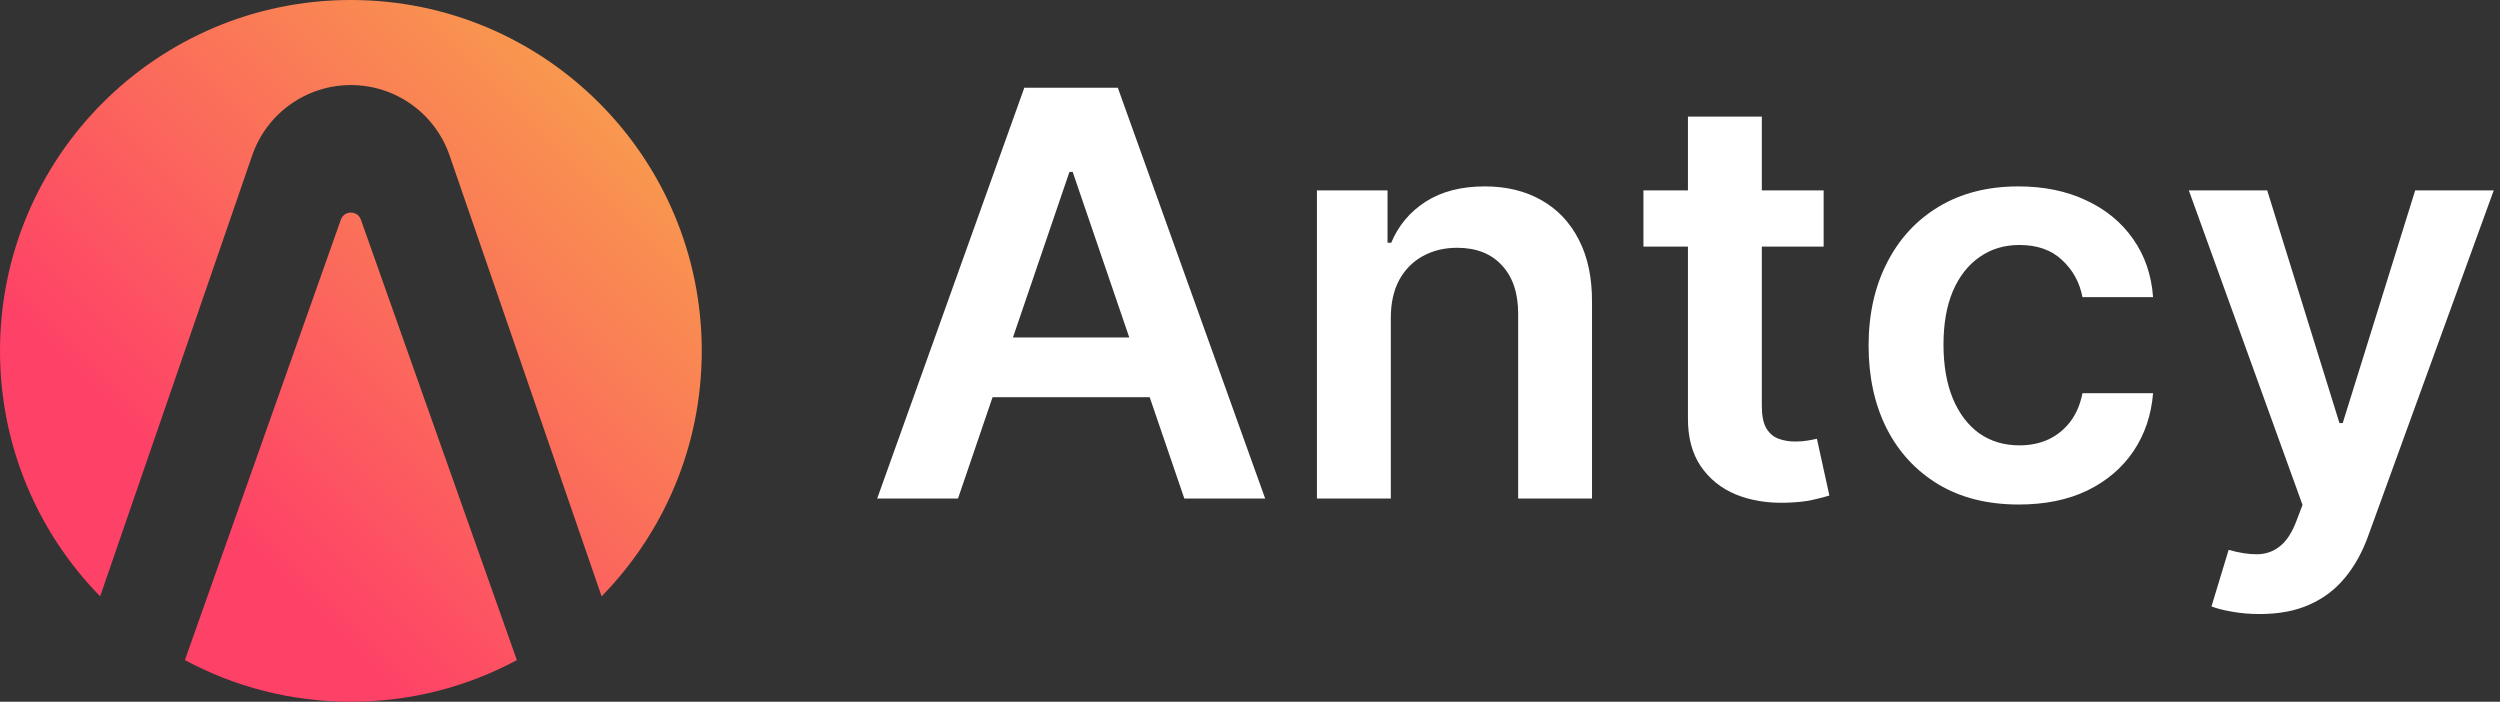 <svg width="114" height="32" viewBox="0 0 114 32" fill="none" xmlns="http://www.w3.org/2000/svg">
<rect x="0" y="0" width="114" height="32" fill="#333333" stroke="none"/>
<path d="M27.433 27.193C30.258 24.307 32 20.357 32 16C32 7.163 24.837 0 16 0C7.163 0 0 7.163 0 16C0 20.357 1.742 24.307 4.567 27.193L11.5 7.087C12.162 5.167 13.969 3.879 16 3.879C18.031 3.879 19.838 5.167 20.5 7.087L27.433 27.193Z" fill="url(#paint0_linear_20_55)"/>
<path d="M23.569 30.1L16.457 10.018C16.305 9.587 15.695 9.587 15.543 10.018L8.431 30.1C10.684 31.312 13.262 32 16 32C18.738 32 21.316 31.312 23.569 30.1Z" fill="url(#paint1_linear_20_55)"/>
<path d="M43.685 22.732H40L46.709 4H50.972L57.691 22.732H54.005L48.915 7.841H48.766L43.685 22.732ZM43.806 15.387H53.856V18.113H43.806V15.387Z" fill="white"/>
<path d="M63.421 14.5V22.732H60.052V8.683H63.272V11.07H63.439C63.768 10.284 64.292 9.659 65.012 9.195C65.738 8.732 66.634 8.5 67.701 8.5C68.688 8.5 69.547 8.707 70.279 9.122C71.017 9.537 71.588 10.137 71.991 10.924C72.401 11.71 72.602 12.665 72.596 13.787V22.732H69.228V14.299C69.228 13.36 68.979 12.625 68.483 12.095C67.993 11.564 67.314 11.299 66.445 11.299C65.856 11.299 65.331 11.427 64.872 11.683C64.419 11.933 64.063 12.296 63.802 12.771C63.548 13.247 63.421 13.823 63.421 14.5Z" fill="white"/>
<path d="M83.158 8.683V11.244H74.941V8.683H83.158ZM76.97 5.317H80.339V18.506C80.339 18.951 80.407 19.293 80.543 19.53C80.686 19.762 80.872 19.921 81.102 20.006C81.331 20.091 81.586 20.134 81.865 20.134C82.076 20.134 82.268 20.119 82.442 20.088C82.622 20.058 82.758 20.03 82.851 20.006L83.419 22.595C83.239 22.655 82.982 22.723 82.647 22.796C82.318 22.869 81.915 22.912 81.437 22.924C80.593 22.948 79.833 22.823 79.157 22.549C78.481 22.268 77.944 21.835 77.547 21.25C77.156 20.665 76.964 19.933 76.97 19.055V5.317Z" fill="white"/>
<path d="M92.057 23.006C90.63 23.006 89.405 22.698 88.381 22.082C87.364 21.466 86.579 20.616 86.027 19.53C85.481 18.439 85.208 17.183 85.208 15.762C85.208 14.335 85.487 13.076 86.046 11.985C86.604 10.887 87.392 10.034 88.409 9.424C89.433 8.808 90.643 8.5 92.038 8.5C93.199 8.5 94.225 8.71 95.119 9.131C96.018 9.546 96.735 10.134 97.268 10.896C97.802 11.652 98.106 12.537 98.18 13.549H94.961C94.83 12.872 94.52 12.308 94.03 11.857C93.546 11.399 92.898 11.171 92.085 11.171C91.396 11.171 90.791 11.354 90.27 11.72C89.749 12.079 89.343 12.598 89.051 13.274C88.766 13.951 88.623 14.762 88.623 15.707C88.623 16.665 88.766 17.488 89.051 18.177C89.337 18.86 89.737 19.387 90.252 19.759C90.773 20.125 91.384 20.308 92.085 20.308C92.581 20.308 93.025 20.216 93.416 20.034C93.813 19.845 94.145 19.573 94.412 19.22C94.678 18.866 94.861 18.436 94.961 17.93H98.18C98.1 18.924 97.802 19.805 97.287 20.573C96.772 21.335 96.071 21.933 95.184 22.366C94.297 22.793 93.254 23.006 92.057 23.006Z" fill="white"/>
<path d="M103.04 28C102.581 28 102.156 27.963 101.766 27.89C101.381 27.823 101.074 27.744 100.844 27.652L101.626 25.073C102.116 25.213 102.553 25.28 102.938 25.274C103.323 25.268 103.661 25.149 103.952 24.918C104.25 24.692 104.501 24.314 104.706 23.784L104.995 23.024L99.811 8.683H103.385L106.679 19.293H106.828L110.132 8.683H113.714L107.991 24.433C107.724 25.177 107.371 25.814 106.93 26.345C106.49 26.881 105.95 27.29 105.311 27.57C104.678 27.857 103.921 28 103.04 28Z" fill="white"/>
<defs>
<linearGradient id="paint0_linear_20_55" x1="32" y1="0" x2="3.8147e-06" y2="32" gradientUnits="userSpaceOnUse">
<stop stop-color="#F7AE48"/>
<stop offset="0.719" stop-color="#FE4167"/>
</linearGradient>
<linearGradient id="paint1_linear_20_55" x1="32" y1="0" x2="3.8147e-06" y2="32" gradientUnits="userSpaceOnUse">
<stop stop-color="#F7AE48"/>
<stop offset="0.719" stop-color="#FE4167"/>
</linearGradient>
</defs>
</svg>
